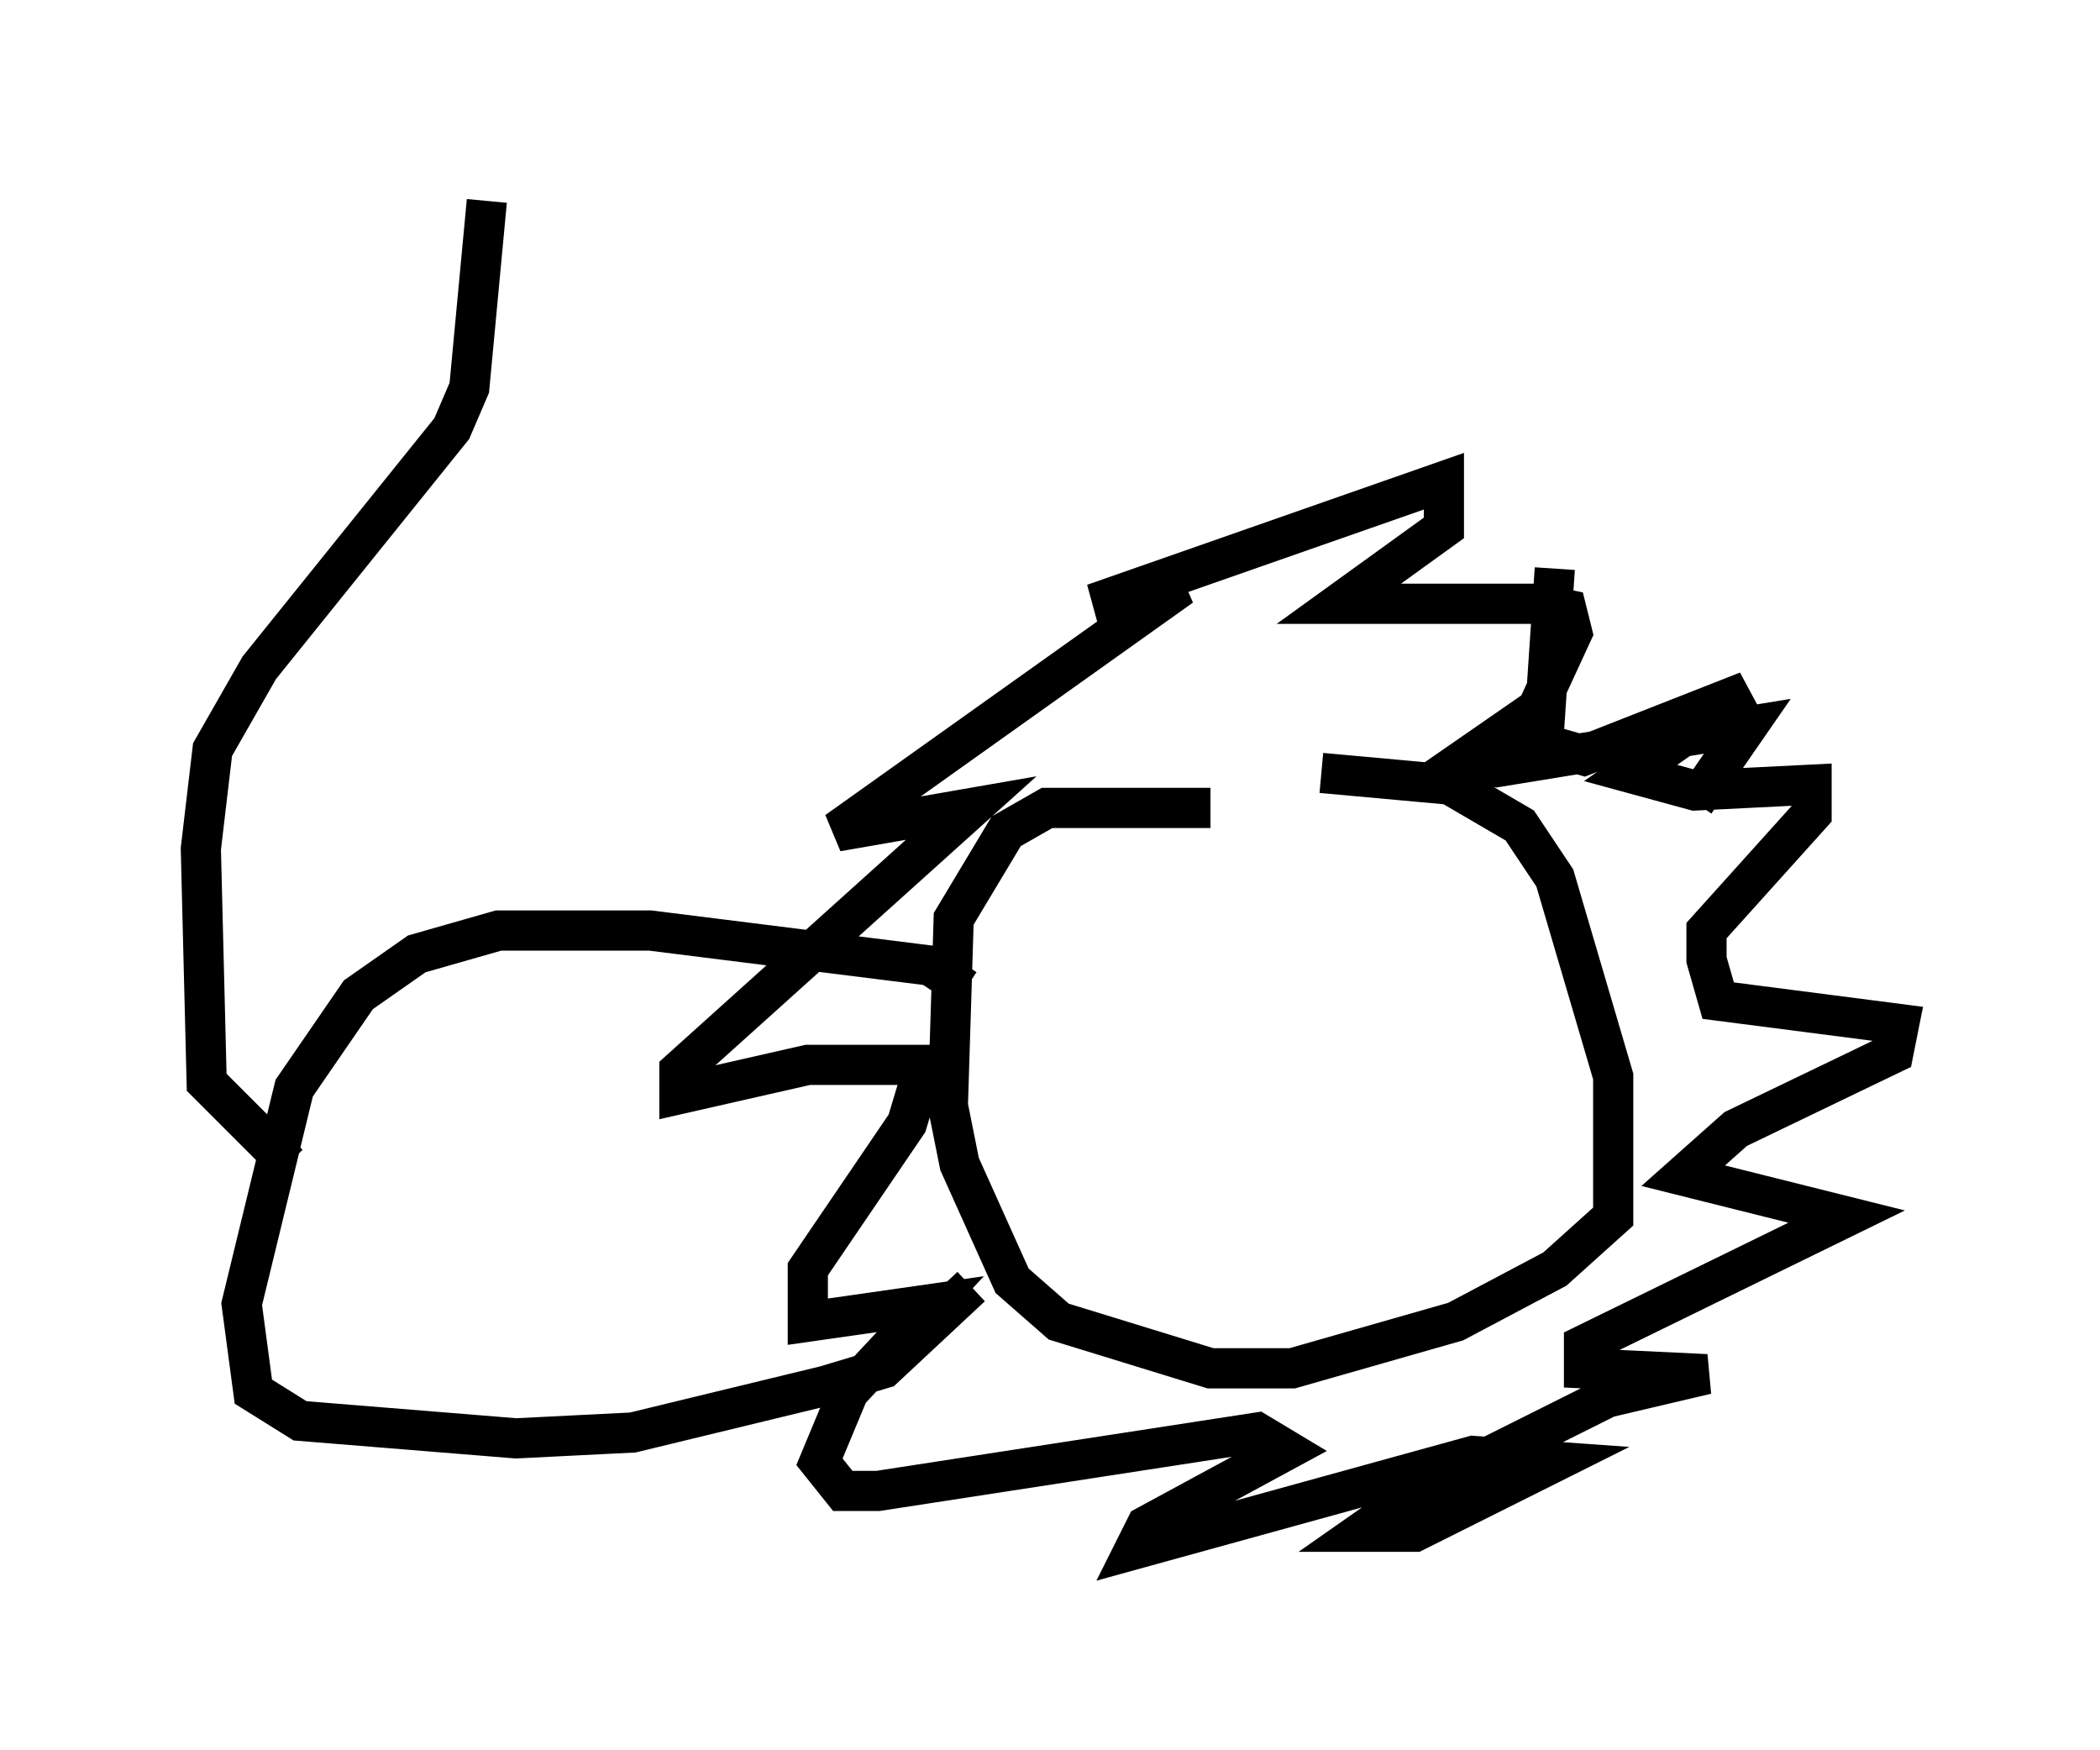 <?xml version="1.0" encoding="utf-8" ?>
<svg baseProfile="full" height="43.553" version="1.1" width="52.268" xmlns="http://www.w3.org/2000/svg" xmlns:ev="http://www.w3.org/2001/xml-events" xmlns:xlink="http://www.w3.org/1999/xlink"><defs /><rect fill="white" height="43.553" width="52.268" x="0" y="0" /><path d="M32.743, 21.413 m-2.615, -1.307 l-4.067, 0.0 -1.017, 0.581 l-1.307, 2.179 -0.145, 4.648 l0.291, 1.453 1.307, 2.905 l1.162, 1.017 3.777, 1.162 l2.034, 0.0 4.067, -1.162 l2.469, -1.307 1.453, -1.307 l0.0, -3.486 -1.453, -4.939 l-0.872, -1.307 -1.743, -1.017 l-3.196, -0.291 m5.81, -5.084 l-0.291, 4.358 1.017, 0.291 l4.067, -1.598 -2.905, 2.034 l1.598, 0.436 2.905, -0.145 l0.0, 0.726 -2.615, 2.905 l0.0, 0.726 0.291, 1.017 l4.503, 0.581 -0.145, 0.726 l-3.922, 1.888 -1.307, 1.162 l4.067, 1.017 -6.536, 3.196 l0.0, 0.581 3.05, 0.145 l-2.469, 0.581 -4.648, 2.324 l-1.453, 1.017 1.307, 0.0 l3.486, -1.743 -2.034, -0.145 l-8.425, 2.324 0.291, -0.581 l3.486, -1.888 -0.726, -0.436 l-9.441, 1.453 -0.872, 0.0 l-0.581, -0.726 0.726, -1.743 l2.034, -2.179 -3.05, 0.436 l0.0, -1.307 2.469, -3.631 l0.436, -1.453 -2.905, 0.0 l-3.196, 0.726 0.0, -0.581 l7.263, -6.536 -3.341, 0.581 l8.57, -6.101 -2.179, 0.436 l8.715, -3.05 0.0, 1.162 l-2.615, 1.888 4.939, 0.0 l0.726, 0.145 0.145, 0.581 l-0.872, 1.888 -1.888, 1.307 l0.872, 0.145 6.246, -1.017 l-1.307, 1.888 m-18.156, 4.648 l-0.872, -0.581 -6.972, -0.872 l-3.777, 0.0 -2.034, 0.581 l-1.453, 1.017 -1.598, 2.324 l-1.307, 5.374 0.291, 2.179 l1.162, 0.726 5.374, 0.436 l2.905, -0.145 4.793, -1.162 l1.453, -0.436 2.179, -2.034 m-16.994, -3.05 l-2.034, -2.034 -0.145, -5.81 l0.291, -2.469 1.162, -2.034 l4.793, -5.955 0.436, -1.017 l0.436, -4.648 " fill="none" stroke="black" stroke-width="1" /></svg>
